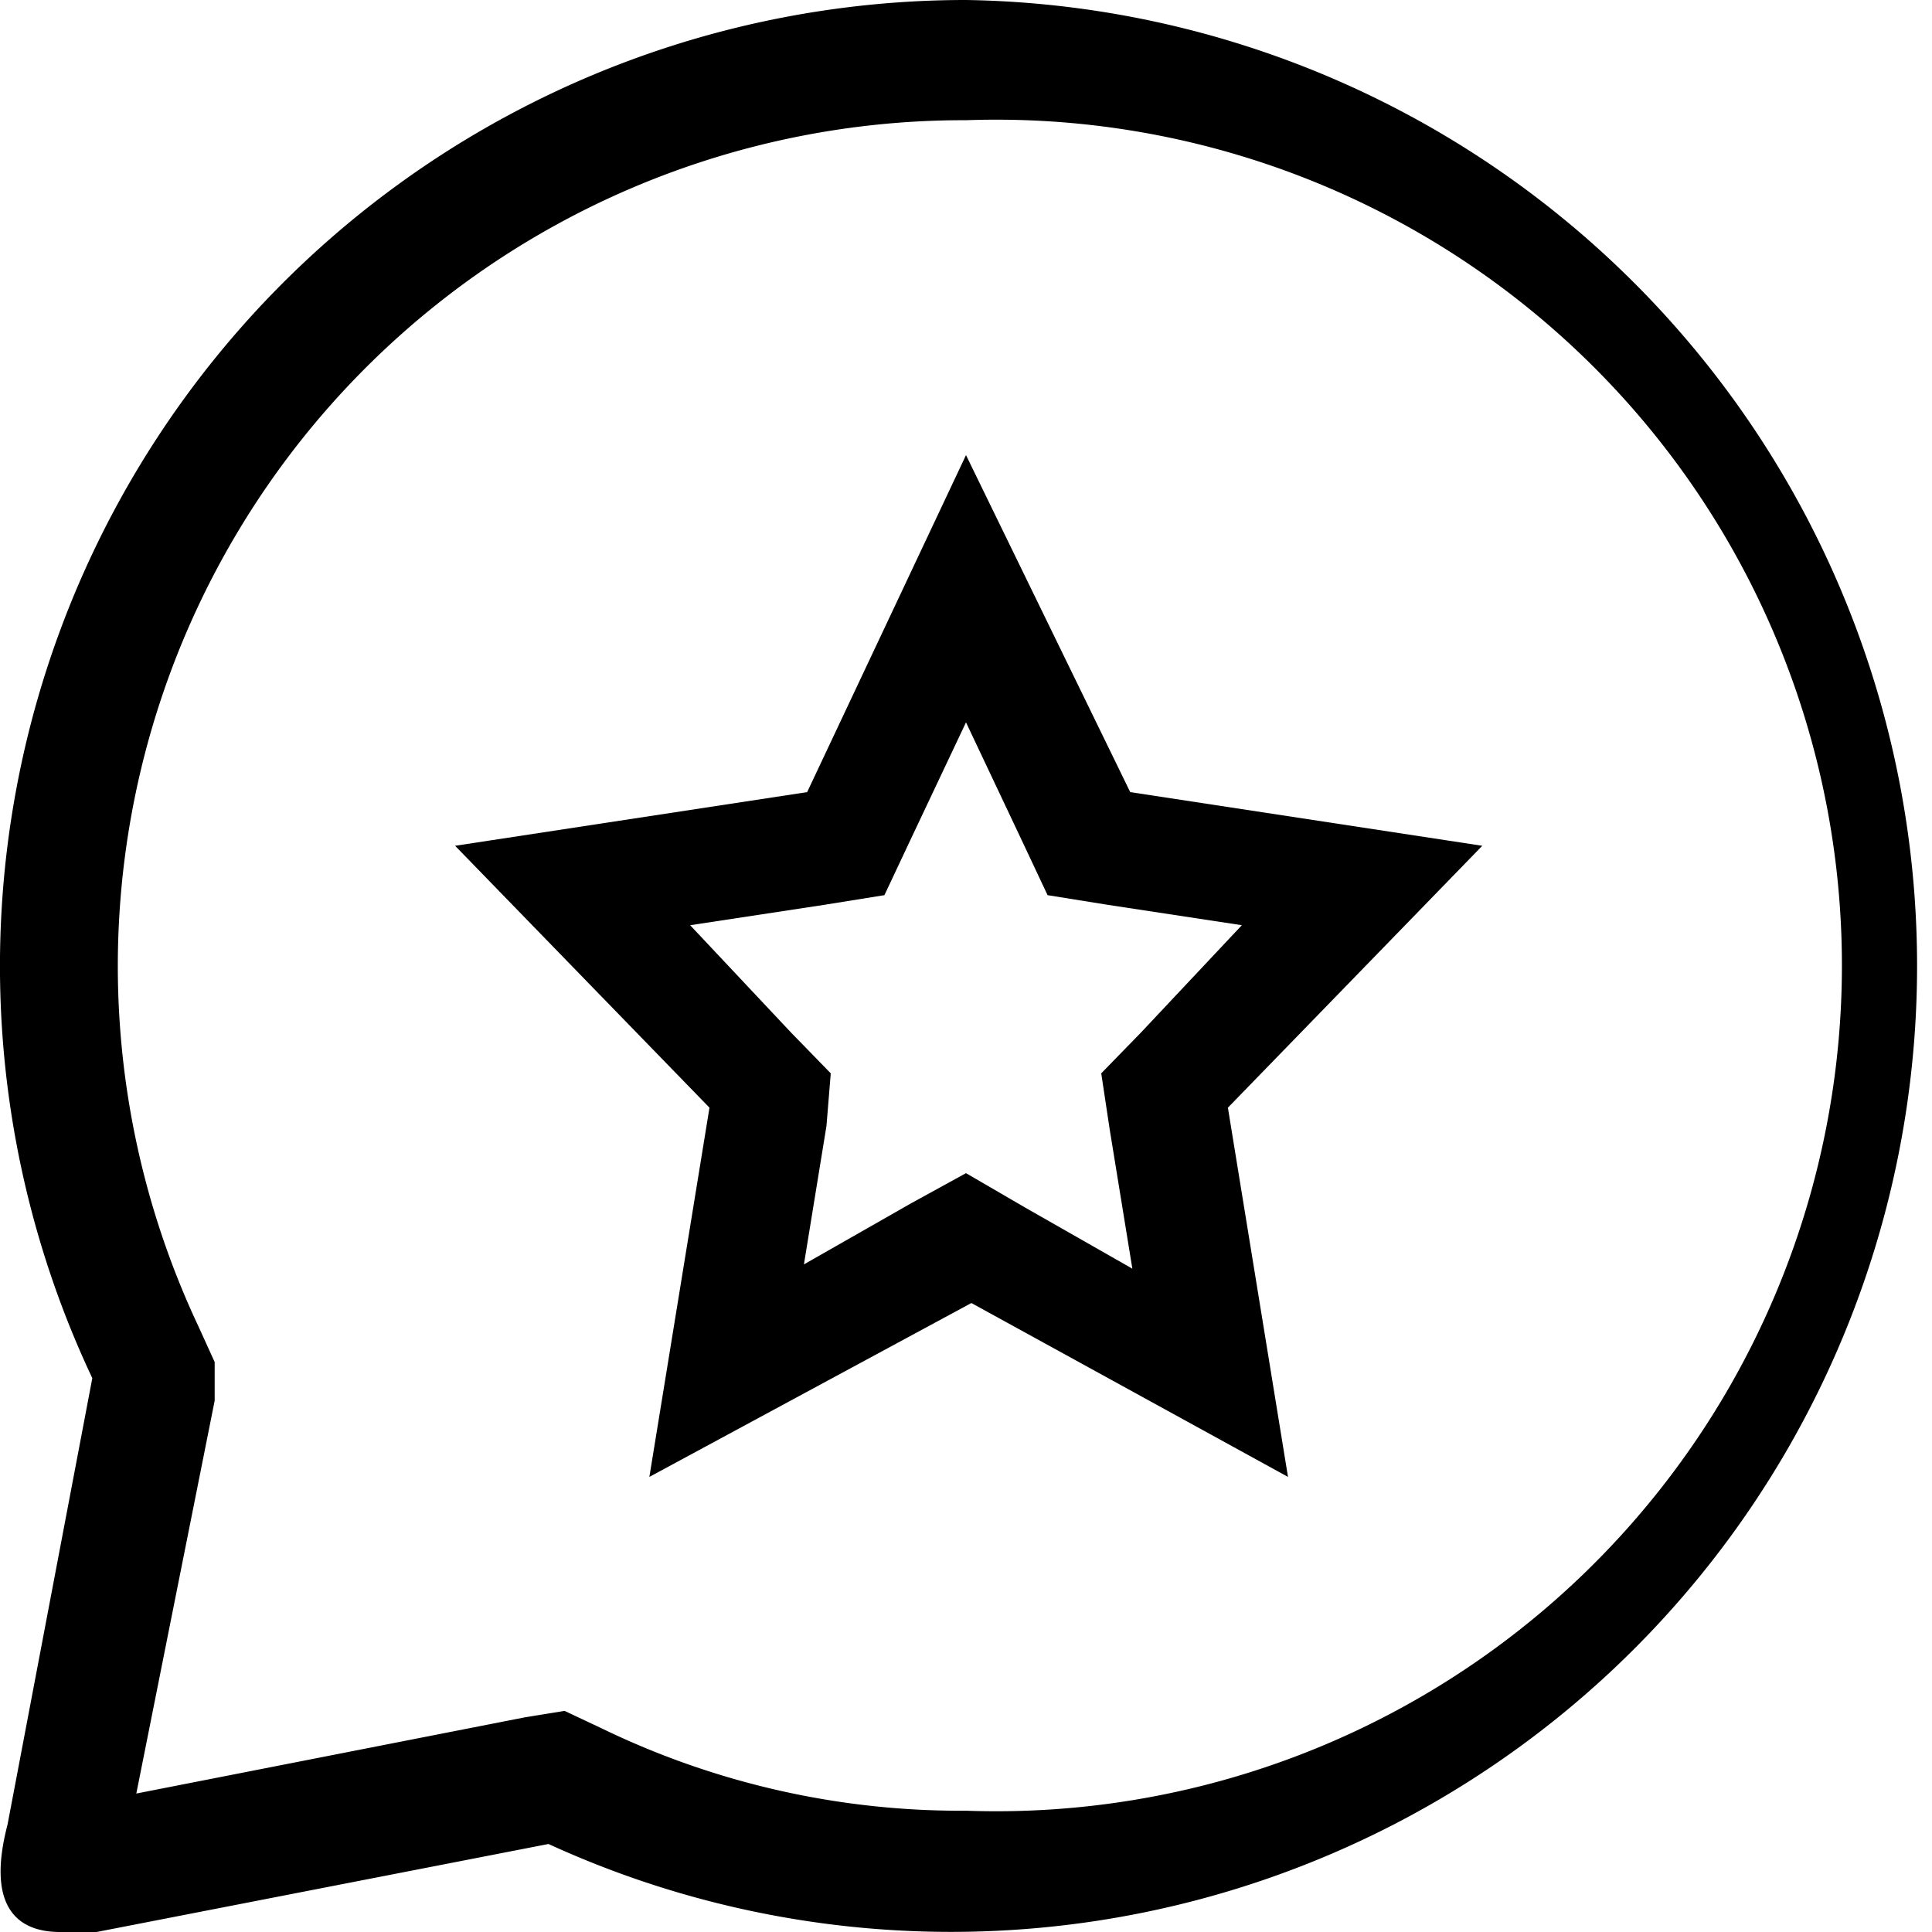 <svg xmlns="http://www.w3.org/2000/svg" viewBox="0 0 18 18"><title>review</title><g id="Layer_91" data-name="Layer 91"><path d="M10,2.12a7.88,7.88,0,1,1,0,15.75,7.66,7.66,0,0,1-3.4-.77l-.34-.16L5.89,17l-3.62.71L3,14.05,3,13.69l-.15-.33A7.88,7.88,0,0,1,10,2.12M10,1A9,9,0,0,0,1.86,13.84L1.07,18c-.19.73.06,1,.49,1a2.23,2.23,0,0,0,.34,0l4.21-.82A9,9,0,1,0,10,1Z" transform="translate(-1 -1)"/><path d="M10,7.73l.52,1.1.24.51.56.09,1.25.19-.94,1-.37.38.08.53.21,1.29-1-.57L10,11.93l-.51.28-1,.57.21-1.29L8.74,11l-.37-.38-.94-1,1.25-.19.56-.09.24-.51L10,7.73m0-2.49L8.52,8.38l-3.28.5,2.37,2.44-.56,3.44,3-1.62L13,14.76l-.56-3.44,2.37-2.44-3.28-.5L10,5.24Z" transform="translate(-1 -1)"/></g></svg>